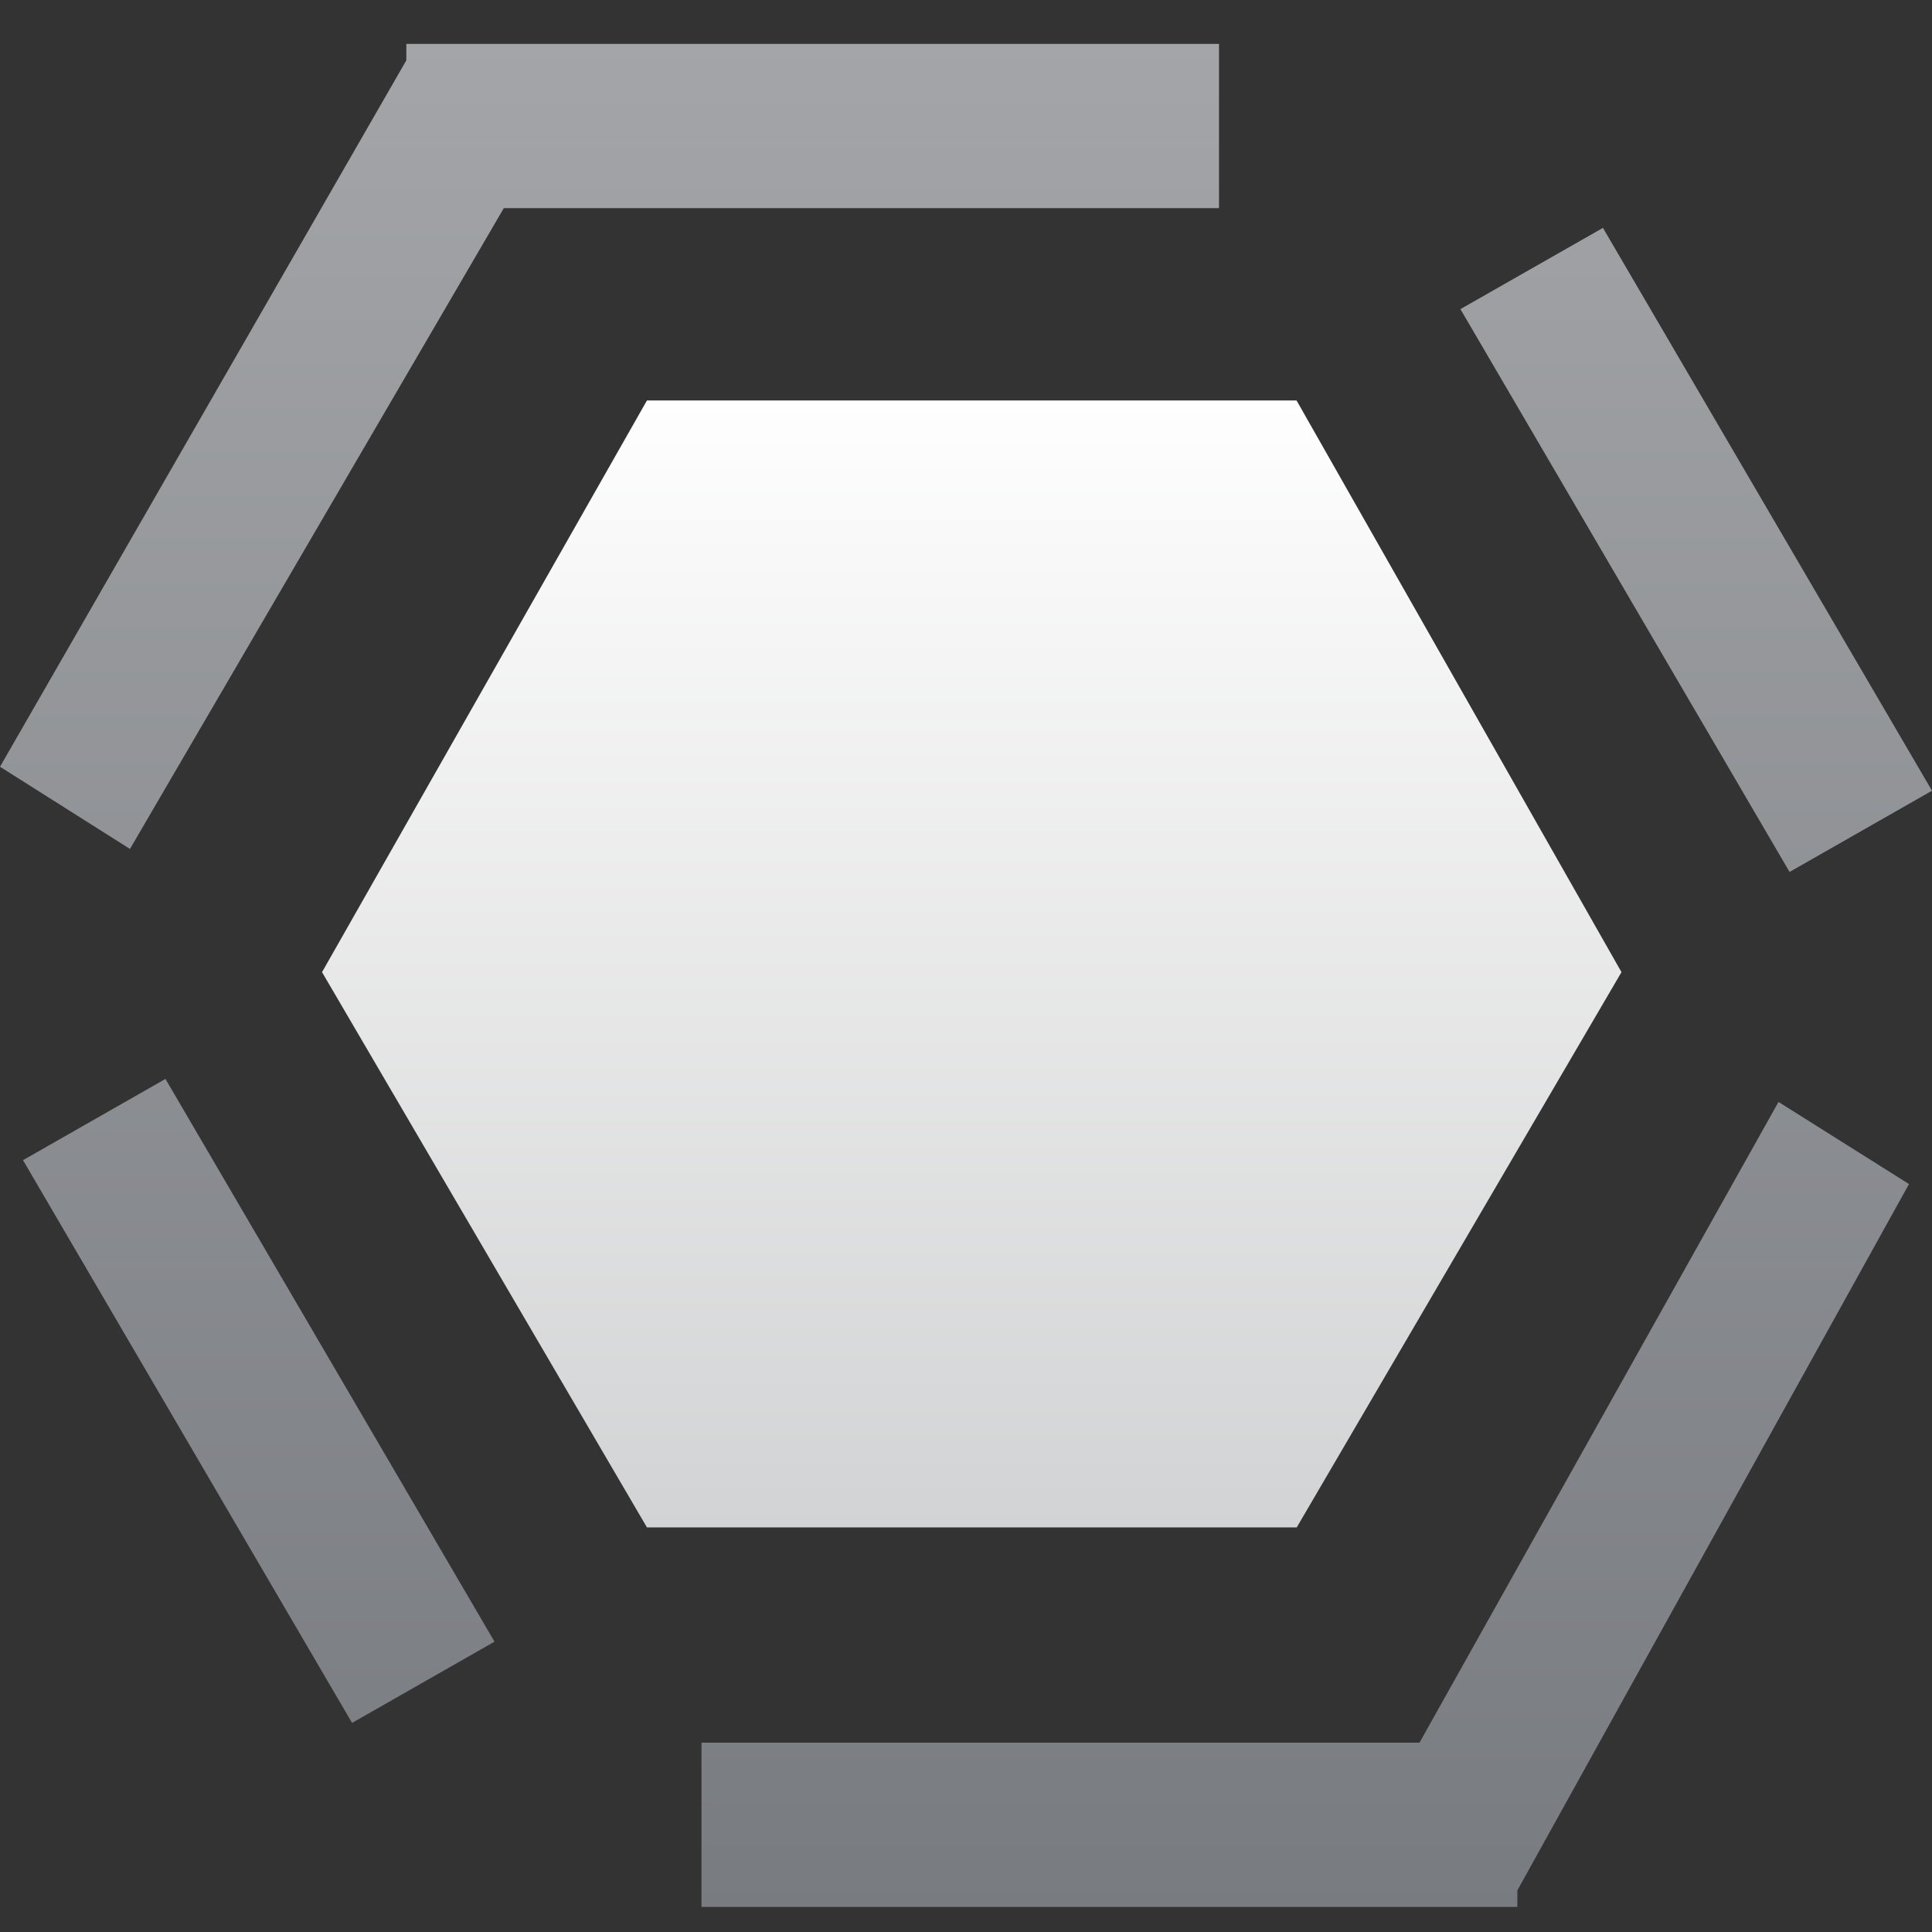 <svg xmlns="http://www.w3.org/2000/svg" width="22" height="22" viewBox="0 0 22 22">
    <rect x="0" y="0" width="22" height="22" fill="#333333" stroke="none"/>
    <defs>
        <linearGradient id="a" x1="50%" x2="50%" y1="0%" y2="100%">
            <stop offset="0%" stop-color="#FEFEFE"/>
            <stop offset="100%" stop-color="#D2D3D4"/>
        </linearGradient>
        <linearGradient id="b" x1="50%" x2="50%" y1="0%" y2="100%">
            <stop offset="0%" stop-color="#A3A5A8"/>
            <stop offset="100%" stop-color="#787B80"/>
        </linearGradient>
    </defs>
    <g fill="none" fill-rule="evenodd">
        <path fill="url(#a)" d="M18.464 10.57l-3.7-6.51H7.367l-3.7 6.51 3.7 6.323h7.399z" transform="translate(0 .5)"/>
        <path fill="url(#b)" d="M5.737 1.87h8.144V0H4.627v.187L0 8.231l1.48.936zM16.164 19.344H7.988v1.87h9.29v-.187l4.46-8.044-1.486-.935zM4.009 19.119L.262 12.711l1.622-.925 3.747 6.408-1.622.925zM18.253 2.095L22 8.504l-1.622.925L16.63 3.02z" transform="translate(0 .5)"/>
    </g>
</svg>
